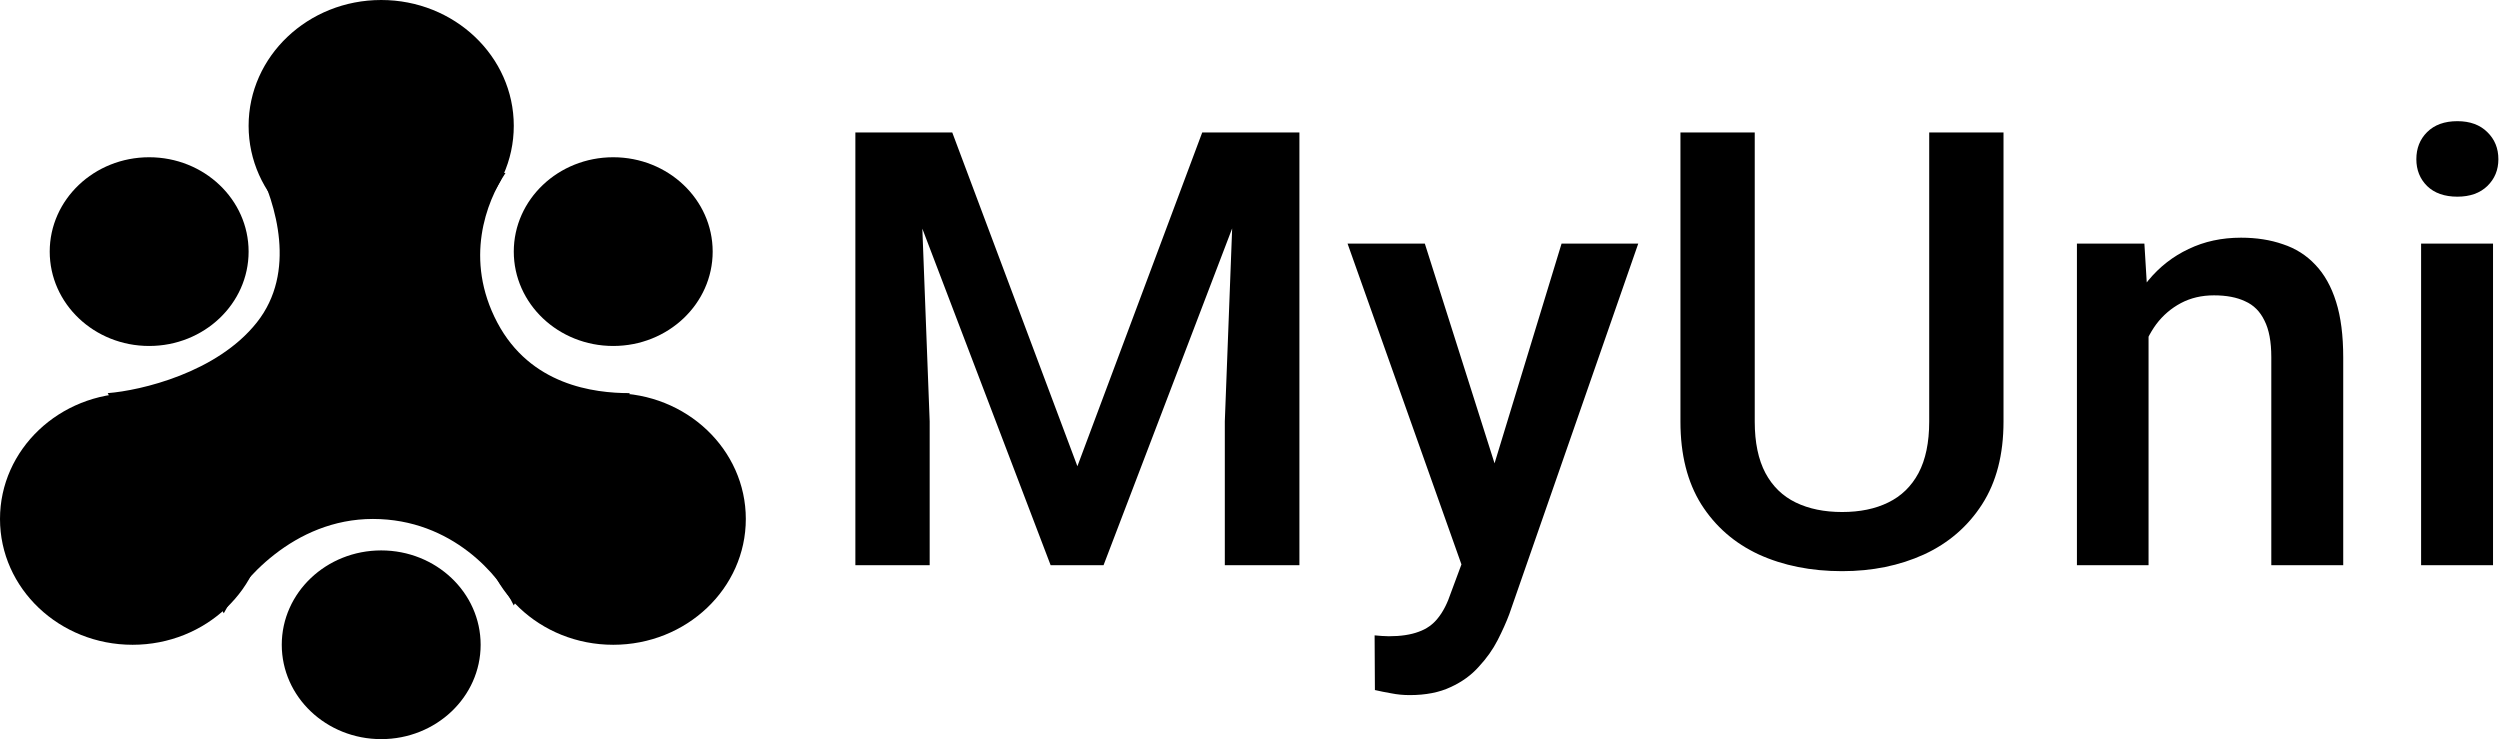 <svg width="230" height="68" viewBox="0 0 230 68" fill="none" xmlns="http://www.w3.org/2000/svg">
<path d="M47.268 11.575C47.268 17.967 41.807 23.149 35.07 23.149C28.333 23.149 22.872 17.967 22.872 11.575C22.872 5.182 28.333 0 35.07 0C41.807 0 47.268 5.182 47.268 11.575Z" fill="black"/>
<path d="M24.396 47.745C24.396 54.138 18.935 59.32 12.198 59.32C5.461 59.32 0 54.138 0 47.745C0 41.353 5.461 36.171 12.198 36.171C18.935 36.171 24.396 41.353 24.396 47.745Z" fill="black"/>
<path d="M68.615 47.745C68.615 54.138 63.154 59.32 56.417 59.32C49.68 59.32 44.219 54.138 44.219 47.745C44.219 41.353 49.68 36.171 56.417 36.171C63.154 36.171 68.615 41.353 68.615 47.745Z" fill="black"/>
<path d="M23.634 29.659C27.294 25.029 25.413 18.808 23.634 15.19L46.506 15.914C44.727 18.566 42.694 23.872 45.743 29.659C48.793 35.446 54.638 36.169 57.942 36.169L47.268 55.702C45.998 53.049 41.626 47.744 34.307 47.744C26.989 47.744 22.109 53.531 20.585 56.425L9.911 36.169C12.96 35.928 19.975 34.289 23.634 29.659Z" fill="black"/>
<path d="M65.566 23.148C65.566 27.942 61.47 31.829 56.417 31.829C51.364 31.829 47.268 27.942 47.268 23.148C47.268 18.354 51.364 14.467 56.417 14.467C61.47 14.467 65.566 18.354 65.566 23.148Z" fill="black"/>
<path d="M22.872 23.148C22.872 27.942 18.776 31.829 13.723 31.829C8.67 31.829 4.574 27.942 4.574 23.148C4.574 18.354 8.67 14.467 13.723 14.467C18.776 14.467 22.872 18.354 22.872 23.148Z" fill="black"/>
<path d="M44.219 59.319C44.219 64.114 40.123 68 35.07 68C30.018 68 25.922 64.114 25.922 59.319C25.922 54.525 30.018 50.638 35.07 50.638C40.123 50.638 44.219 54.525 44.219 59.319Z" fill="black"/>
<path d="M81.483 12.188H87.608L99.12 42.895L110.604 12.188H116.729L101.526 52H96.659L81.483 12.188ZM78.694 12.188H84.519L85.53 38.766V52H78.694V12.188ZM113.694 12.188H119.546V52H112.683V38.766L113.694 12.188ZM135.624 48.773L143.663 22.414H150.718L138.851 56.512C138.577 57.241 138.222 58.034 137.784 58.891C137.347 59.747 136.772 60.559 136.061 61.324C135.369 62.108 134.503 62.737 133.464 63.211C132.425 63.703 131.167 63.949 129.69 63.949C129.107 63.949 128.542 63.895 127.995 63.785C127.466 63.694 126.965 63.594 126.491 63.484L126.464 58.453C126.646 58.471 126.865 58.49 127.12 58.508C127.394 58.526 127.612 58.535 127.776 58.535C128.87 58.535 129.782 58.398 130.511 58.125C131.24 57.87 131.832 57.45 132.288 56.867C132.762 56.284 133.163 55.5 133.491 54.516L135.624 48.773ZM131.085 22.414L138.112 44.562L139.288 51.508L134.722 52.684L123.976 22.414H131.085ZM177.487 12.188H184.323V38.793C184.323 41.819 183.667 44.353 182.354 46.395C181.042 48.436 179.255 49.977 176.995 51.016C174.753 52.036 172.246 52.547 169.476 52.547C166.614 52.547 164.061 52.036 161.819 51.016C159.577 49.977 157.809 48.436 156.515 46.395C155.239 44.353 154.601 41.819 154.601 38.793V12.188H161.436V38.793C161.436 40.707 161.765 42.284 162.421 43.523C163.077 44.745 164.007 45.647 165.21 46.23C166.413 46.814 167.835 47.105 169.476 47.105C171.116 47.105 172.529 46.814 173.714 46.23C174.917 45.647 175.847 44.745 176.503 43.523C177.159 42.284 177.487 40.707 177.487 38.793V12.188ZM197.667 28.73V52H191.077V22.414H197.284L197.667 28.73ZM196.491 36.113L194.358 36.086C194.377 33.99 194.668 32.066 195.233 30.316C195.817 28.566 196.619 27.062 197.64 25.805C198.679 24.547 199.918 23.581 201.358 22.906C202.798 22.213 204.403 21.867 206.171 21.867C207.593 21.867 208.878 22.068 210.026 22.469C211.193 22.852 212.186 23.48 213.007 24.355C213.845 25.23 214.483 26.37 214.921 27.773C215.358 29.159 215.577 30.863 215.577 32.887V52H208.96V32.859C208.96 31.438 208.75 30.316 208.331 29.496C207.93 28.658 207.338 28.065 206.554 27.719C205.788 27.354 204.831 27.172 203.683 27.172C202.552 27.172 201.541 27.409 200.647 27.883C199.754 28.357 198.998 29.004 198.378 29.824C197.776 30.645 197.311 31.592 196.983 32.668C196.655 33.743 196.491 34.892 196.491 36.113ZM229.358 22.414V52H222.741V22.414H229.358ZM222.304 14.648C222.304 13.646 222.632 12.816 223.288 12.16C223.963 11.486 224.892 11.148 226.077 11.148C227.244 11.148 228.164 11.486 228.839 12.16C229.513 12.816 229.851 13.646 229.851 14.648C229.851 15.633 229.513 16.453 228.839 17.109C228.164 17.766 227.244 18.094 226.077 18.094C224.892 18.094 223.963 17.766 223.288 17.109C222.632 16.453 222.304 15.633 222.304 14.648Z" fill="black"/>
</svg>
